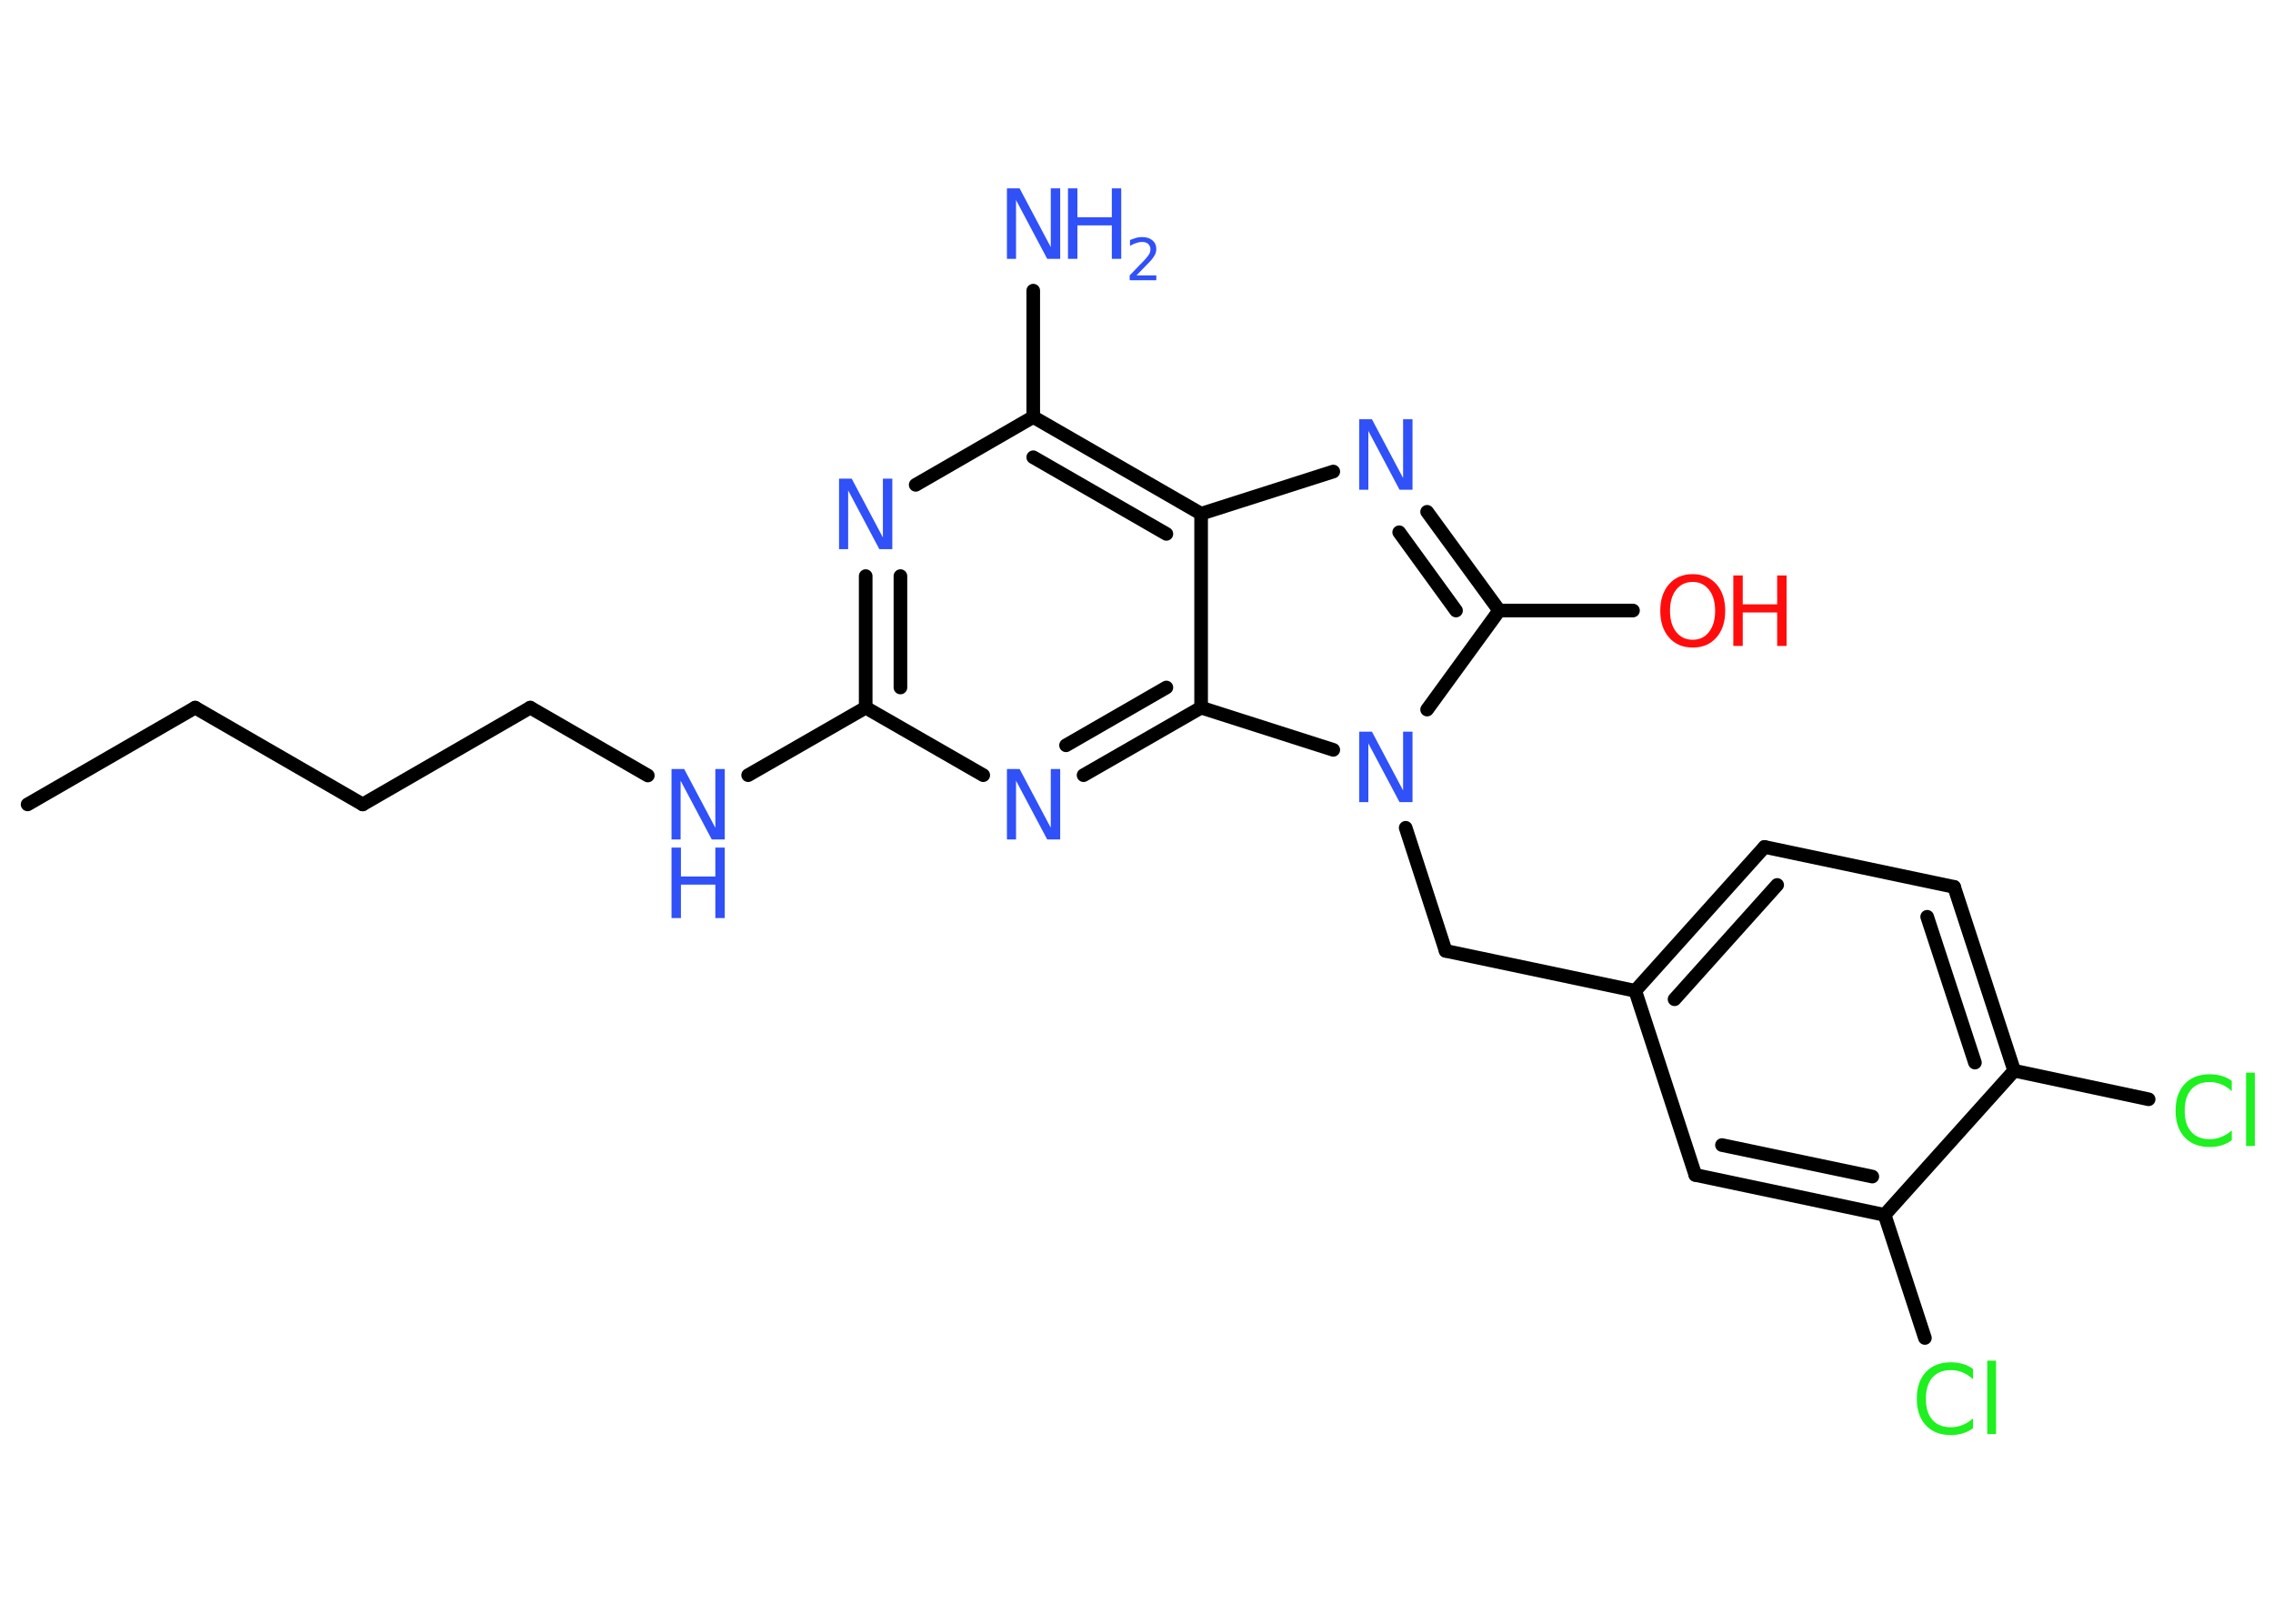 <?xml version='1.0' encoding='UTF-8'?>
<!DOCTYPE svg PUBLIC "-//W3C//DTD SVG 1.1//EN" "http://www.w3.org/Graphics/SVG/1.1/DTD/svg11.dtd">
<svg version='1.2' xmlns='http://www.w3.org/2000/svg' xmlns:xlink='http://www.w3.org/1999/xlink' width='70.0mm' height='50.0mm' viewBox='0 0 70.0 50.0'>
  <desc>Generated by the Chemistry Development Kit (http://github.com/cdk)</desc>
  <g stroke-linecap='round' stroke-linejoin='round' stroke='#000000' stroke-width='.42' fill='#3050F8'>
    <rect x='.0' y='.0' width='70.0' height='50.0' fill='#FFFFFF' stroke='none'/>
    <g id='mol1' class='mol'>
      <line id='mol1bnd1' class='bond' x1='.85' y1='24.77' x2='6.01' y2='21.79'/>
      <line id='mol1bnd2' class='bond' x1='6.01' y1='21.79' x2='11.17' y2='24.77'/>
      <line id='mol1bnd3' class='bond' x1='11.17' y1='24.77' x2='16.33' y2='21.79'/>
      <line id='mol1bnd4' class='bond' x1='16.33' y1='21.79' x2='19.95' y2='23.88'/>
      <line id='mol1bnd5' class='bond' x1='23.04' y1='23.87' x2='26.66' y2='21.79'/>
      <g id='mol1bnd6' class='bond'>
        <line x1='26.66' y1='17.74' x2='26.66' y2='21.79'/>
        <line x1='27.73' y1='17.74' x2='27.73' y2='21.17'/>
      </g>
      <line id='mol1bnd7' class='bond' x1='28.2' y1='14.93' x2='31.82' y2='12.84'/>
      <line id='mol1bnd8' class='bond' x1='31.82' y1='12.84' x2='31.82' y2='8.95'/>
      <g id='mol1bnd9' class='bond'>
        <line x1='36.99' y1='15.82' x2='31.82' y2='12.84'/>
        <line x1='35.92' y1='16.44' x2='31.82' y2='14.08'/>
      </g>
      <line id='mol1bnd10' class='bond' x1='36.99' y1='15.82' x2='41.06' y2='14.52'/>
      <g id='mol1bnd11' class='bond'>
        <line x1='46.17' y1='18.8' x2='43.95' y2='15.76'/>
        <line x1='44.84' y1='18.8' x2='43.09' y2='16.39'/>
      </g>
      <line id='mol1bnd12' class='bond' x1='46.17' y1='18.8' x2='50.29' y2='18.8'/>
      <line id='mol1bnd13' class='bond' x1='46.17' y1='18.8' x2='43.95' y2='21.85'/>
      <line id='mol1bnd14' class='bond' x1='43.29' y1='25.49' x2='44.52' y2='29.28'/>
      <line id='mol1bnd15' class='bond' x1='44.52' y1='29.28' x2='50.36' y2='30.51'/>
      <g id='mol1bnd16' class='bond'>
        <line x1='54.34' y1='26.08' x2='50.36' y2='30.51'/>
        <line x1='54.73' y1='27.25' x2='51.57' y2='30.77'/>
      </g>
      <line id='mol1bnd17' class='bond' x1='54.34' y1='26.08' x2='60.18' y2='27.31'/>
      <g id='mol1bnd18' class='bond'>
        <line x1='62.03' y1='32.97' x2='60.18' y2='27.31'/>
        <line x1='60.82' y1='32.72' x2='59.35' y2='28.23'/>
      </g>
      <line id='mol1bnd19' class='bond' x1='62.03' y1='32.97' x2='66.17' y2='33.85'/>
      <line id='mol1bnd20' class='bond' x1='62.03' y1='32.97' x2='58.04' y2='37.41'/>
      <line id='mol1bnd21' class='bond' x1='58.04' y1='37.41' x2='59.28' y2='41.2'/>
      <g id='mol1bnd22' class='bond'>
        <line x1='52.21' y1='36.18' x2='58.04' y2='37.41'/>
        <line x1='53.03' y1='35.26' x2='57.66' y2='36.23'/>
      </g>
      <line id='mol1bnd23' class='bond' x1='50.36' y1='30.51' x2='52.21' y2='36.18'/>
      <line id='mol1bnd24' class='bond' x1='41.06' y1='23.09' x2='36.99' y2='21.79'/>
      <line id='mol1bnd25' class='bond' x1='36.99' y1='15.82' x2='36.99' y2='21.79'/>
      <g id='mol1bnd26' class='bond'>
        <line x1='33.37' y1='23.87' x2='36.99' y2='21.79'/>
        <line x1='32.83' y1='22.95' x2='35.92' y2='21.17'/>
      </g>
      <line id='mol1bnd27' class='bond' x1='26.66' y1='21.79' x2='30.28' y2='23.87'/>
      <g id='mol1atm5' class='atom'>
        <path d='M20.68 23.68h.39l.96 1.81v-1.81h.29v2.17h-.4l-.96 -1.81v1.81h-.28v-2.17z' stroke='none'/>
        <path d='M20.68 26.1h.29v.89h1.06v-.89h.29v2.17h-.29v-1.03h-1.06v1.03h-.29v-2.17z' stroke='none'/>
      </g>
      <path id='mol1atm7' class='atom' d='M25.84 14.74h.39l.96 1.81v-1.81h.29v2.17h-.4l-.96 -1.81v1.81h-.28v-2.17z' stroke='none'/>
      <g id='mol1atm9' class='atom'>
        <path d='M31.01 5.8h.39l.96 1.81v-1.81h.29v2.17h-.4l-.96 -1.81v1.81h-.28v-2.17z' stroke='none'/>
        <path d='M32.89 5.8h.29v.89h1.06v-.89h.29v2.17h-.29v-1.03h-1.06v1.03h-.29v-2.17z' stroke='none'/>
        <path d='M35.0 8.48h.61v.15h-.82v-.15q.1 -.1 .27 -.28q.17 -.17 .22 -.23q.08 -.09 .12 -.16q.03 -.07 .03 -.13q.0 -.1 -.07 -.17q-.07 -.06 -.19 -.06q-.08 .0 -.17 .03q-.09 .03 -.2 .09v-.18q.11 -.04 .2 -.07q.09 -.02 .17 -.02q.2 .0 .32 .1q.12 .1 .12 .27q.0 .08 -.03 .15q-.03 .07 -.11 .17q-.02 .03 -.14 .15q-.12 .12 -.33 .34z' stroke='none'/>
      </g>
      <path id='mol1atm11' class='atom' d='M41.86 12.91h.39l.96 1.81v-1.81h.29v2.17h-.4l-.96 -1.81v1.81h-.28v-2.17z' stroke='none'/>
      <g id='mol1atm13' class='atom'>
        <path d='M52.13 17.92q-.32 .0 -.51 .24q-.19 .24 -.19 .65q.0 .41 .19 .65q.19 .24 .51 .24q.32 .0 .5 -.24q.19 -.24 .19 -.65q.0 -.41 -.19 -.65q-.19 -.24 -.5 -.24zM52.13 17.68q.45 .0 .73 .31q.27 .31 .27 .82q.0 .51 -.27 .82q-.27 .31 -.73 .31q-.46 .0 -.73 -.31q-.27 -.31 -.27 -.82q.0 -.51 .27 -.82q.27 -.31 .73 -.31z' stroke='none' fill='#FF0D0D'/>
        <path d='M53.38 17.72h.29v.89h1.06v-.89h.29v2.17h-.29v-1.03h-1.06v1.03h-.29v-2.17z' stroke='none' fill='#FF0D0D'/>
      </g>
      <path id='mol1atm14' class='atom' d='M41.86 22.53h.39l.96 1.81v-1.81h.29v2.17h-.4l-.96 -1.81v1.81h-.28v-2.17z' stroke='none'/>
      <path id='mol1atm20' class='atom' d='M68.73 33.29v.31q-.15 -.14 -.32 -.21q-.17 -.07 -.36 -.07q-.37 .0 -.57 .23q-.2 .23 -.2 .65q.0 .43 .2 .65q.2 .23 .57 .23q.19 .0 .36 -.07q.17 -.07 .32 -.2v.3q-.15 .11 -.32 .16q-.17 .05 -.36 .05q-.49 .0 -.77 -.3q-.28 -.3 -.28 -.82q.0 -.52 .28 -.82q.28 -.3 .77 -.3q.19 .0 .37 .05q.17 .05 .32 .16zM69.17 33.03h.27v2.26h-.27v-2.26z' stroke='none' fill='#1FF01F'/>
      <path id='mol1atm22' class='atom' d='M60.76 42.16v.31q-.15 -.14 -.32 -.21q-.17 -.07 -.36 -.07q-.37 .0 -.57 .23q-.2 .23 -.2 .65q.0 .43 .2 .65q.2 .23 .57 .23q.19 .0 .36 -.07q.17 -.07 .32 -.2v.3q-.15 .11 -.32 .16q-.17 .05 -.36 .05q-.49 .0 -.77 -.3q-.28 -.3 -.28 -.82q.0 -.52 .28 -.82q.28 -.3 .77 -.3q.19 .0 .37 .05q.17 .05 .32 .16zM61.2 41.9h.27v2.26h-.27v-2.26z' stroke='none' fill='#1FF01F'/>
      <path id='mol1atm25' class='atom' d='M31.01 23.68h.39l.96 1.81v-1.81h.29v2.17h-.4l-.96 -1.81v1.81h-.28v-2.17z' stroke='none'/>
    </g>
  </g>
</svg>
